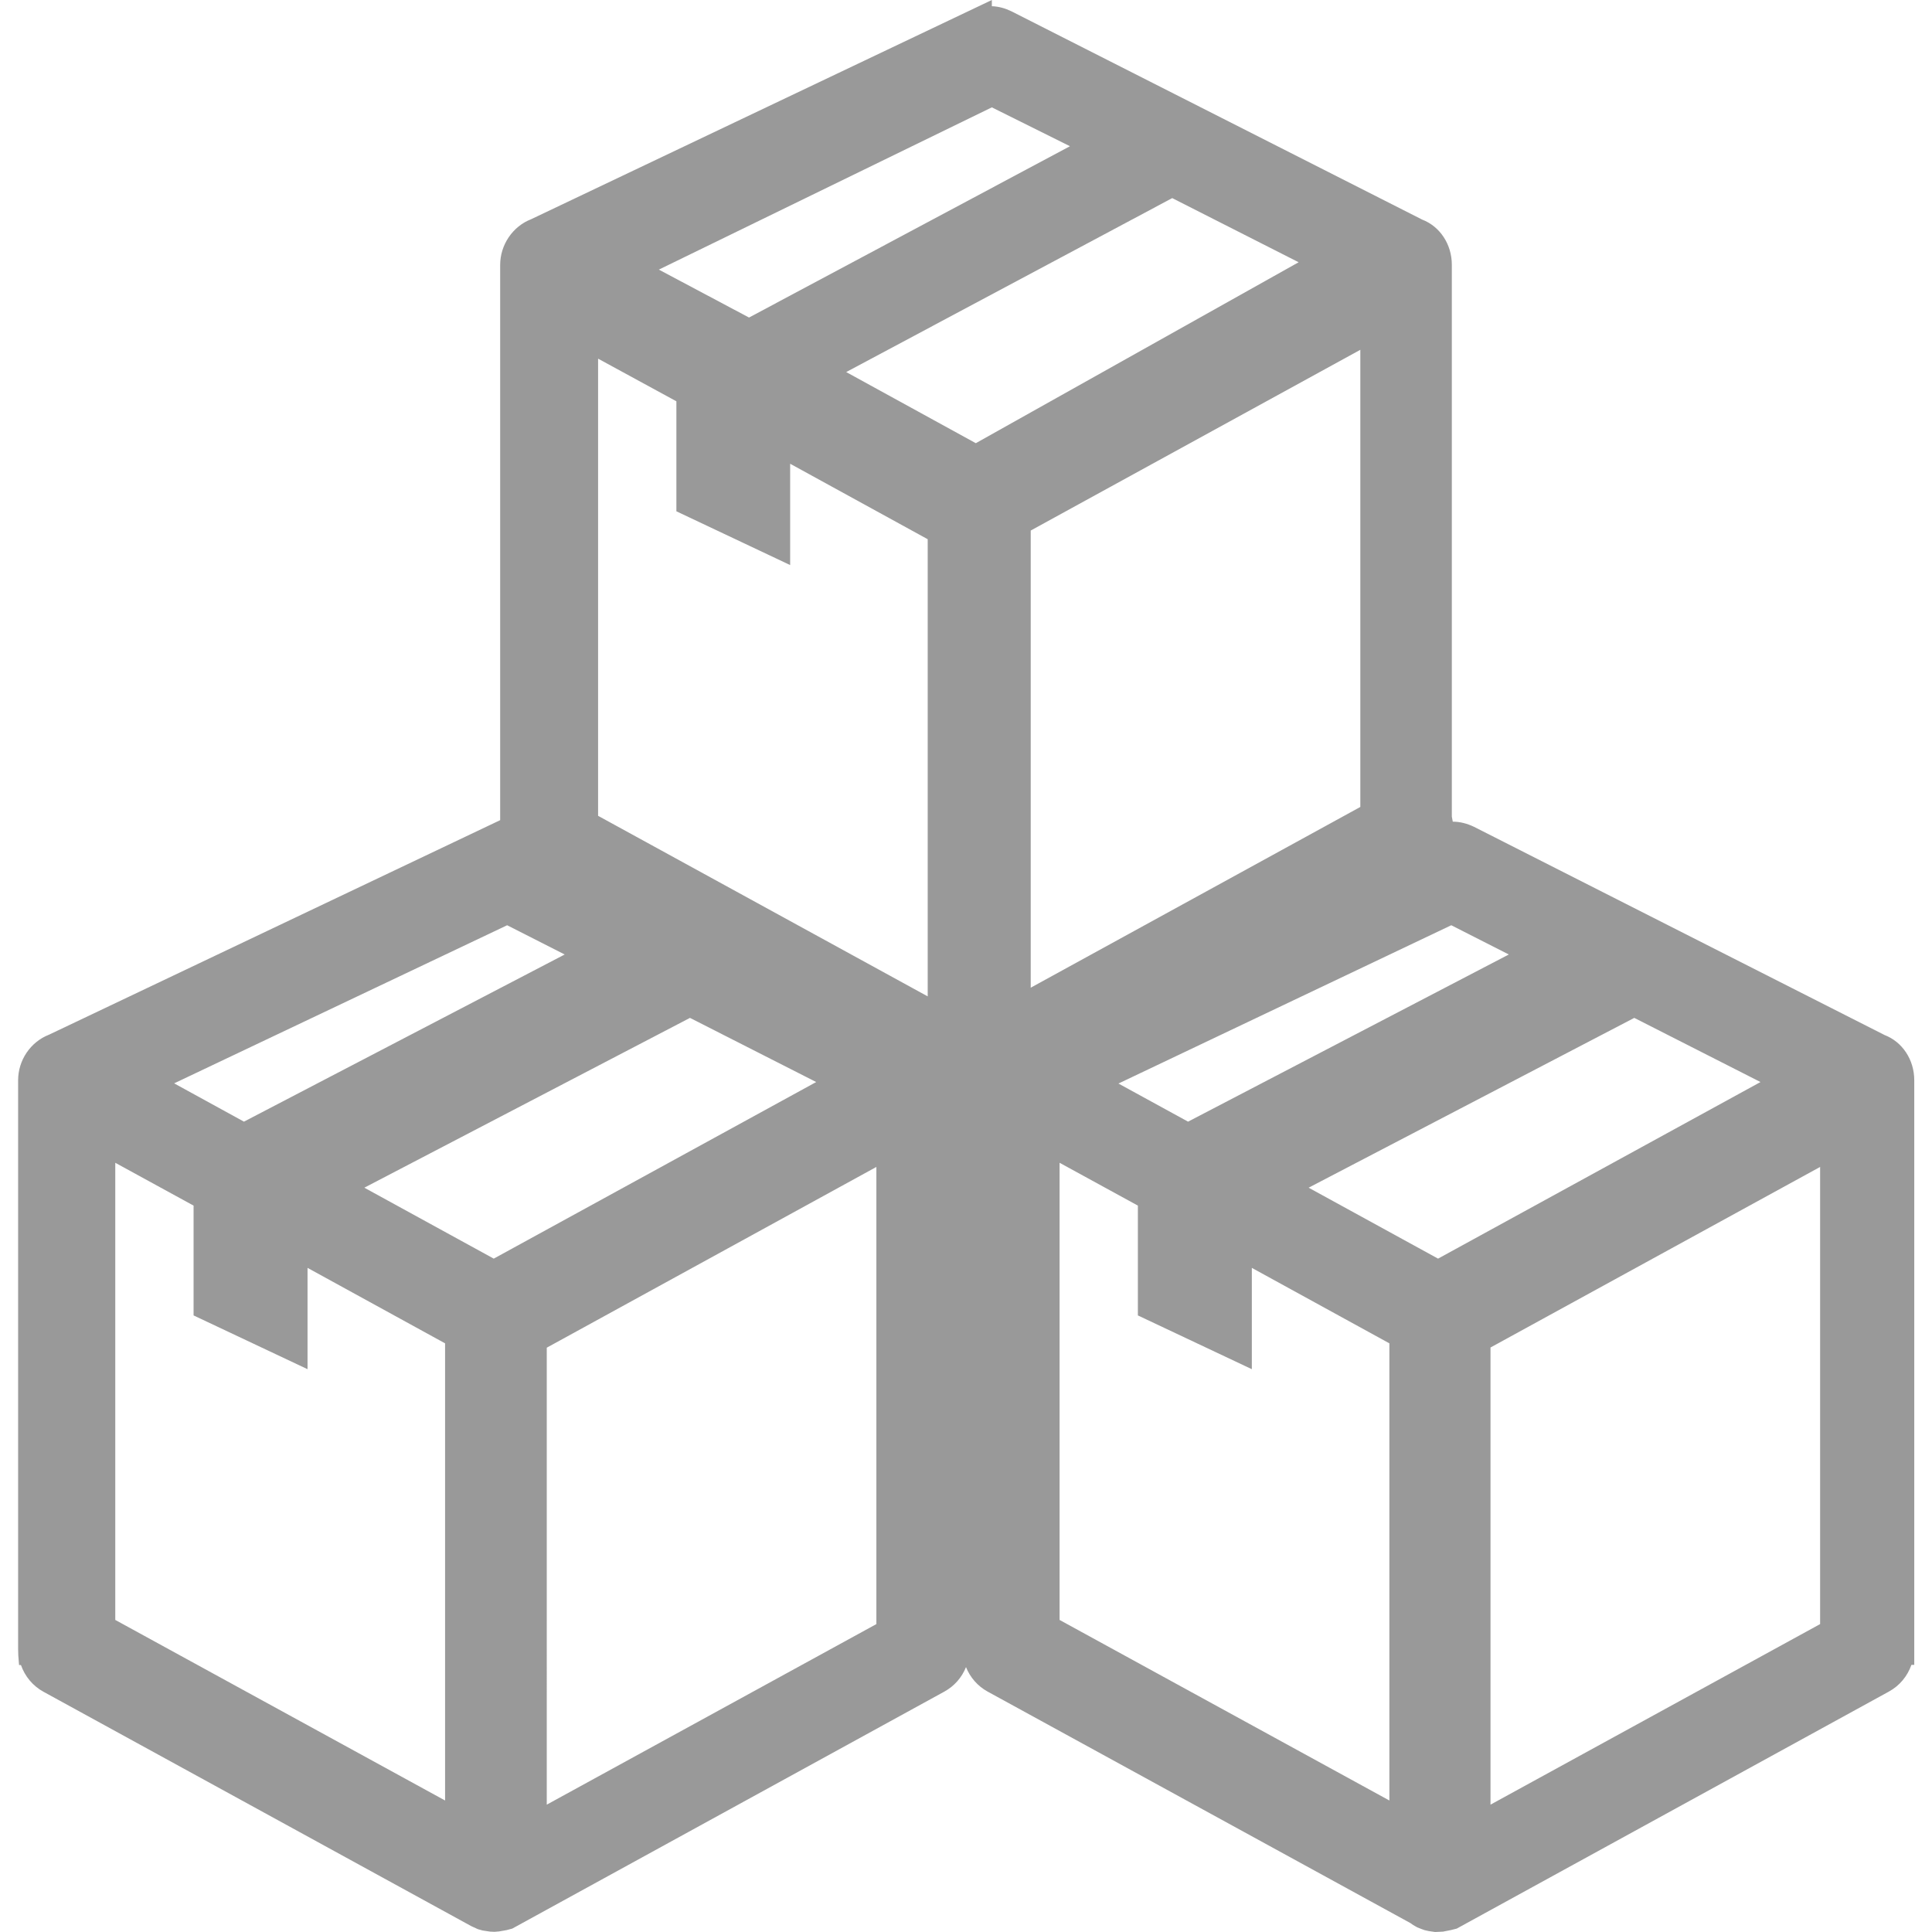 <?xml version="1.0" standalone="no"?><!DOCTYPE svg PUBLIC "-//W3C//DTD SVG 1.1//EN" "http://www.w3.org/Graphics/SVG/1.1/DTD/svg11.dtd"><svg t="1495422767417" class="icon" style="" viewBox="0 0 1024 1024" version="1.1" xmlns="http://www.w3.org/2000/svg" p-id="7142" xmlns:xlink="http://www.w3.org/1999/xlink" width="50" height="50"><defs><style type="text/css"></style></defs><path d="M512 512" p-id="7143" fill="#999999"></path><path d="M760.6 1024l-3.4-0.5-2.2-0.5-1.9-0.7-2-0.8-2.1-1.2-1.4-1-224.1-122.7c-5.3-2.9-9.3-7.5-11.5-13-2.2 5.5-6.2 10.1-11.5 13l-229 125.6-3 0.8-4 0.7-2.4 0.2-2.3-0.1-4-0.6-2.5-0.7-3.5-1.6L23.1 896.7c-5.7-3.1-9.9-8.2-12-14.2l-1 0-0.4-5-0.1-3.4L9.6 572.6c0-10.7 6.6-20.4 16.4-24.2L265.1 434.7l0-294.3c0-10.6 6.6-20.4 16.4-24.2L525.7 0l0 3.3c3.6 0.1 7.1 1.1 10.4 2.7l217.7 110.4c9.4 3.6 15.7 13.1 15.7 23.9l0 292.5 0.5 2.7c3.9 0 7.6 1 11.2 2.7l217.7 110.4c9.4 3.6 15.7 13.1 15.7 23.9l0 309.9-1.5 0c-2.1 6-6.3 11.1-12 14.2l-229 125.6-3.2 0.8-4.1 0.8-1.9 0.1L760.6 1024 760.6 1024zM790 956.5l174.7-95.7L964.7 618.5 790 714.2 790 956.5 790 956.5zM289.8 956.5l174.7-95.7L464.5 618.5l-174.7 95.8L289.8 956.5 289.8 956.5zM736.4 954.3 736.4 712l-72.9-40 0 53.7-60.4-28.5L603.1 639l-41.5-22.7 0 242.3L736.4 954.3 736.4 954.3zM235.9 954.3 235.9 712l-72.9-40 0 53.7-60.4-28.5L102.6 639l-41.5-22.7 0 242.3L235.9 954.3 235.9 954.3zM762.2 667.1l170.9-93.6-66.9-34-172.6 90L762.2 667.1 762.2 667.1zM261.7 667.1l170.9-93.6-66.9-34-172.6 90L261.7 667.1 261.7 667.1zM129.3 594.5l170-88.6L268.8 490.4 92.3 574.2 129.3 594.5 129.3 594.5zM629.7 594.5l170-88.6-30.5-15.5-176.4 83.9L629.7 594.5 629.7 594.5zM491.7 528.1l0-242.3-72.9-40 0 53.7L358.5 271l0-58.3L317 190.1l0 242.3L491.7 528.1 491.7 528.1zM546.3 523.5l174.7-95.8 0-242.3-174.7 95.8L546.3 523.5zM517.2 234.9l171.1-95.9-67-34-172.8 92.2L517.2 234.9 517.2 234.9zM397 168.3l170.1-90.8-41.4-20.6-176.5 86L397 168.3 397 168.3z" p-id="7144" fill="#999999"></path></svg>